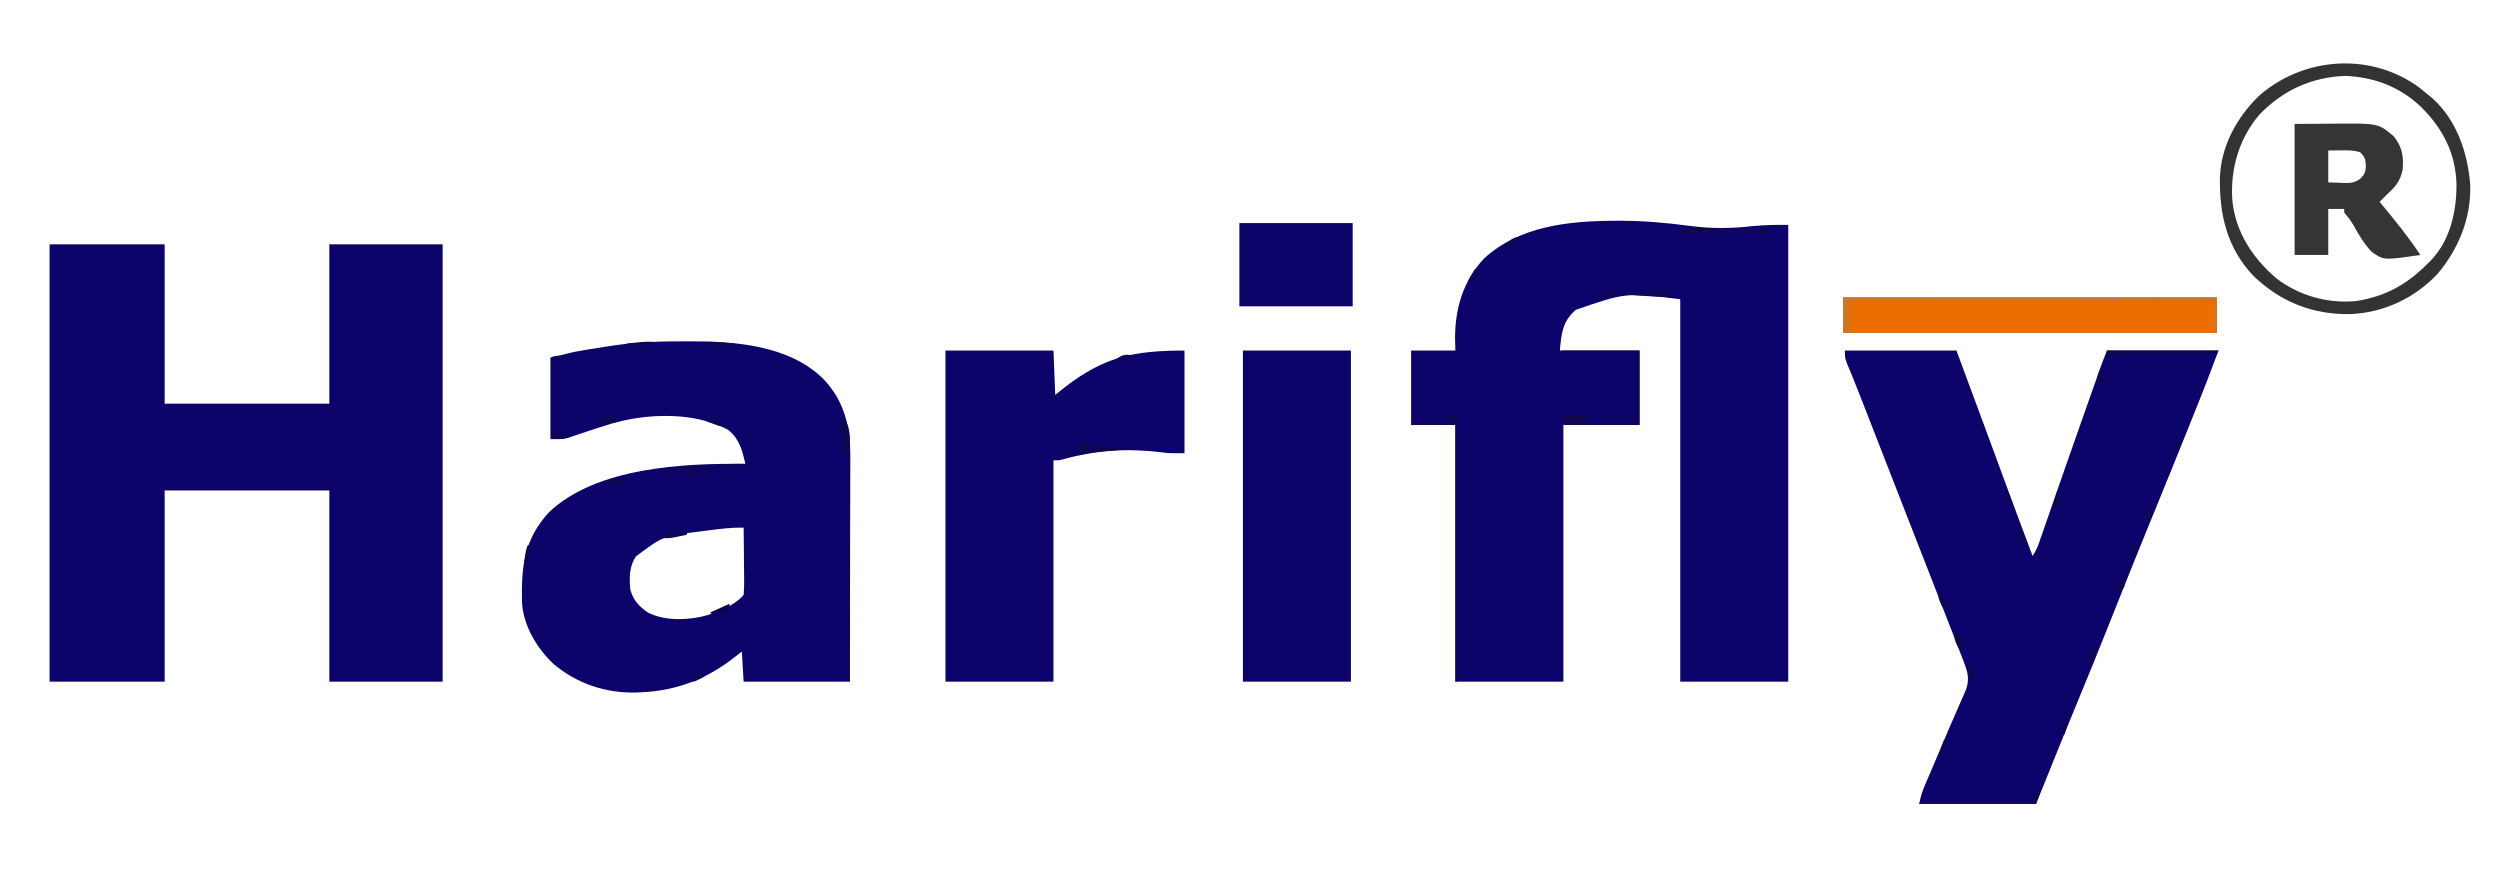 <?xml version="1.0" encoding="UTF-8"?>
<svg version="1.1" xmlns="http://www.w3.org/2000/svg" width="1412" height="496">
<path d="M0 0 C21.45 0 42.9 0 65 0 C65 29.7 65 59.4 65 90 C95.69 90 126.38 90 158 90 C158 60.3 158 30.6 158 0 C179.12 0 200.24 0 222 0 C222 81.51 222 163.02 222 247 C200.88 247 179.76 247 158 247 C158 211.36 158 175.72 158 139 C127.31 139 96.62 139 65 139 C65 174.64 65 210.28 65 247 C43.55 247 22.1 247 0 247 C0 165.49 0 83.98 0 0 Z " fill="#0C046A" transform="translate(28,138)"/>
<path d="M0 0 C0.751 -0.004 1.502 -0.008 2.276 -0.012 C15.799 -0.045 29.029 1.103 42.426 2.889 C54.652 4.517 65.86 4.393 78.08 3.023 C84.862 2.311 91.136 2.312 98.062 2.312 C98.062 87.453 98.062 172.593 98.062 260.312 C77.933 260.312 57.803 260.312 37.062 260.312 C37.062 189.032 37.062 117.752 37.062 44.312 C6.365 40.542 6.365 40.542 -21.938 50.312 C-29.395 56.9 -30.012 63.136 -30.938 73.312 C-16.087 73.312 -1.238 73.312 14.062 73.312 C14.062 87.172 14.062 101.032 14.062 115.312 C-0.128 115.312 -14.318 115.312 -28.938 115.312 C-28.938 163.162 -28.938 211.012 -28.938 260.312 C-49.068 260.312 -69.198 260.312 -89.938 260.312 C-89.938 212.463 -89.938 164.613 -89.938 115.312 C-98.188 115.312 -106.438 115.312 -114.938 115.312 C-114.938 101.453 -114.938 87.593 -114.938 73.312 C-106.688 73.312 -98.438 73.312 -89.938 73.312 C-89.999 71.147 -90.061 68.981 -90.125 66.75 C-90.22 49.732 -85.533 33.763 -73.688 21.25 C-53.728 2.963 -25.927 0.1 0 0 Z " fill="#0C046A" transform="translate(911.938,124.688)"/>
<path d="M0 0 C2.53 -0.002 5.059 -0.02 7.588 -0.039 C33.272 -0.129 64.185 2.082 83.496 21.185 C95.79 34.045 98.821 48.806 98.723 66.059 C98.723 67.439 98.723 68.82 98.724 70.2 C98.725 73.923 98.713 77.645 98.699 81.368 C98.687 85.268 98.685 89.167 98.683 93.067 C98.677 100.44 98.66 107.814 98.64 115.187 C98.618 123.586 98.607 131.985 98.597 140.384 C98.576 157.651 98.539 174.918 98.496 192.185 C78.696 192.185 58.896 192.185 38.496 192.185 C38.166 186.575 37.836 180.965 37.496 175.185 C35.331 176.856 33.165 178.527 30.934 180.248 C16.014 191.343 -0.822 197.494 -19.504 198.185 C-20.223 198.225 -20.942 198.265 -21.683 198.306 C-39.153 198.85 -55.636 193.405 -68.976 182.088 C-78.375 173.191 -85.767 160.789 -86.681 147.637 C-87.138 127.484 -85.67 111.996 -71.441 96.498 C-44.64 71.061 4.696 68.76 39.496 69.185 C37.691 61.501 36.17 55.175 29.809 49.998 C10.999 39.706 -15.896 40.538 -36.003 46.414 C-42.335 48.367 -48.648 50.39 -54.916 52.543 C-56.435 53.054 -56.435 53.054 -57.984 53.576 C-58.88 53.886 -59.776 54.195 -60.7 54.514 C-63.504 55.185 -63.504 55.185 -70.504 55.185 C-70.504 40.005 -70.504 24.825 -70.504 9.185 C-56.987 5.806 -56.987 5.806 -50.937 4.834 C-50.292 4.729 -49.647 4.625 -48.983 4.517 C-47.642 4.302 -46.3 4.088 -44.958 3.878 C-42.939 3.56 -40.921 3.233 -38.904 2.904 C-25.852 0.802 -13.197 -0.001 0 0 Z M18.755 106.729 C16.766 106.995 14.776 107.248 12.785 107.5 C-6.929 109.946 -6.929 109.946 -22.316 121.412 C-26.162 127.156 -26.108 133.496 -25.504 140.185 C-23.792 146.327 -20.618 149.647 -15.504 153.185 C-5.784 158.163 8.011 157.529 18.309 154.56 C25.309 152.111 33.607 149.018 38.496 143.185 C38.758 140.243 38.845 137.518 38.789 134.58 C38.785 133.741 38.781 132.901 38.776 132.037 C38.76 129.357 38.722 126.678 38.684 123.998 C38.669 122.181 38.655 120.364 38.643 118.547 C38.61 114.093 38.558 109.639 38.496 105.185 C31.798 105.08 25.383 105.838 18.755 106.729 Z " fill="#0C046A" transform="translate(381.504,192.815)"/>
<path d="M0 0 C20.79 0 41.58 0 63 0 C69.097 16.382 75.183 32.768 81.223 49.172 C81.904 51.023 81.904 51.023 82.6 52.911 C84.867 59.071 87.134 65.231 89.399 71.392 C94.877 86.283 100.408 101.152 106 116 C107.852 113.222 108.801 111.037 109.885 107.913 C110.251 106.866 110.617 105.818 110.994 104.738 C111.389 103.594 111.784 102.449 112.191 101.27 C112.832 99.431 113.472 97.593 114.113 95.755 C114.796 93.793 115.477 91.83 116.157 89.866 C117.566 85.802 118.98 81.739 120.396 77.677 C120.75 76.661 120.75 76.661 121.112 75.623 C121.591 74.247 122.071 72.871 122.551 71.496 C123.277 69.413 124.002 67.33 124.727 65.247 C128.977 53.045 133.268 40.858 137.583 28.679 C138.317 26.609 139.049 24.539 139.782 22.47 C140.795 19.606 141.809 16.742 142.824 13.879 C143.119 13.045 143.414 12.211 143.718 11.352 C143.991 10.583 144.264 9.814 144.546 9.022 C144.78 8.361 145.014 7.7 145.255 7.02 C146.124 4.662 147.067 2.333 148 0 C168.79 0 189.58 0 211 0 C204.087 18.435 204.087 18.435 200.742 26.777 C200.362 27.73 199.981 28.682 199.589 29.664 C198.353 32.756 197.114 35.847 195.875 38.938 C195.223 40.567 195.223 40.567 194.557 42.23 C187.834 59.021 181.025 75.776 174.166 92.512 C168.85 105.49 163.588 118.489 158.383 131.512 C158.098 132.224 157.813 132.936 157.52 133.67 C154.7 140.726 151.884 147.783 149.074 154.842 C143.266 169.431 137.383 183.983 131.358 198.484 C126.411 210.395 121.572 222.35 116.75 234.312 C113.862 241.469 110.975 248.626 108 256 C86.22 256 64.44 256 42 256 C42.72 252.402 43.342 249.865 44.731 246.603 C45.085 245.764 45.44 244.925 45.805 244.06 C46.19 243.161 46.576 242.262 46.973 241.336 C47.374 240.389 47.775 239.443 48.189 238.467 C49.476 235.435 50.769 232.405 52.062 229.375 C52.906 227.391 53.749 225.406 54.592 223.422 C55.006 222.446 55.421 221.471 55.848 220.466 C56.68 218.507 57.51 216.549 58.339 214.59 C60.335 209.879 62.355 205.184 64.441 200.513 C64.82 199.651 65.199 198.789 65.589 197.901 C66.297 196.293 67.016 194.69 67.749 193.094 C70.68 186.374 69.628 182.249 67.008 175.421 C66.736 174.729 66.464 174.037 66.184 173.324 C65.896 172.579 65.608 171.834 65.312 171.067 C64.359 168.605 63.398 166.146 62.438 163.688 C61.76 161.941 61.083 160.195 60.406 158.449 C58.631 153.872 56.848 149.297 55.063 144.724 C54.034 142.088 53.008 139.452 51.981 136.816 C48.337 127.454 44.684 118.095 41.025 108.738 C37.678 100.178 34.337 91.616 30.996 83.053 C30.005 80.513 29.014 77.973 28.022 75.433 C24.928 67.505 21.834 59.576 18.744 51.647 C17.302 47.946 15.859 44.245 14.416 40.544 C13.735 38.798 13.055 37.052 12.375 35.306 C11.734 33.661 11.093 32.016 10.451 30.372 C9.841 28.806 9.231 27.239 8.622 25.673 C7.181 21.98 5.72 18.298 4.208 14.634 C3.926 13.947 3.645 13.26 3.354 12.552 C2.593 10.702 1.823 8.855 1.053 7.008 C0 4 0 4 0 0 Z " fill="#0C046A" transform="translate(1042,198)"/>
<path d="M0 0 C20.13 0 40.26 0 61 0 C61.495 12.375 61.495 12.375 62 25 C63.877 23.515 65.754 22.03 67.688 20.5 C89.813 3.448 106.572 0 135 0 C135 19.14 135 38.28 135 58 C126.056 58 126.056 58 122.617 57.527 C102.942 55.053 85.032 56.195 65.919 61.557 C64 62 64 62 61 62 C61 103.25 61 144.5 61 187 C40.87 187 20.74 187 0 187 C0 125.29 0 63.58 0 0 Z " fill="#0C046A" transform="translate(534,198)"/>
<path d="M0 0 C20.13 0 40.26 0 61 0 C61 61.71 61 123.42 61 187 C40.87 187 20.74 187 0 187 C0 125.29 0 63.58 0 0 Z " fill="#0C046A" transform="translate(702,198)"/>
<path d="M0 0 C69.63 0 139.26 0 211 0 C211 6.6 211 13.2 211 20 C141.37 20 71.74 20 0 20 C0 13.4 0 6.8 0 0 Z " fill="#EC6D00" transform="translate(1041,168)"/>
<path d="M0 0 C6.064 -0.041 12.127 -0.083 18.375 -0.125 C20.268 -0.143 22.161 -0.161 24.111 -0.18 C47.325 -0.313 47.325 -0.313 56 7 C60.806 13.038 61.682 18.466 61 26 C59.708 31.697 57.415 35.11 53 39 C51.327 40.661 49.66 42.326 48 44 C48.534 44.643 49.067 45.286 49.617 45.949 C57.098 55.022 64.564 64.147 71 74 C50.224 77.022 50.224 77.022 43.506 72.216 C39.271 67.729 36.173 62.589 33.24 57.186 C31.752 54.563 29.905 52.33 28 50 C28 49.34 28 48.68 28 48 C25.03 48 22.06 48 19 48 C19 56.58 19 65.16 19 74 C12.73 74 6.46 74 0 74 C0 49.58 0 25.16 0 0 Z M19 15 C19 20.94 19 26.88 19 33 C21.372 33.083 23.744 33.165 26.188 33.25 C27.294 33.305 27.294 33.305 28.423 33.36 C32.026 33.421 33.88 33.078 36.926 31.109 C39.639 28.35 39.96 27.54 40.25 23.625 C39.99 19.857 39.672 18.573 37 16 C33.379 14.793 30.075 14.892 26.312 14.938 C23.899 14.958 21.486 14.979 19 15 Z " fill="#363435" transform="translate(1296,70)"/>
<path d="M0 0 C1.874 1.497 3.73 3.015 5.562 4.562 C6.217 5.104 6.872 5.645 7.547 6.203 C21.22 18.622 27.349 36.99 28.746 54.918 C29.33 73.77 22.169 91.218 10.145 105.418 C-2.904 119.13 -20.392 127.297 -39.312 127.967 C-60.322 128.249 -78.277 121.138 -93.547 106.547 C-108.477 90.922 -112.904 72.187 -112.641 51.242 C-112.164 33.374 -103.175 16.866 -90.438 4.562 C-65.071 -17.497 -27.402 -20.031 0 0 Z M-90.188 15.125 C-101.808 28.71 -106.751 45.784 -105.645 63.434 C-103.877 81.605 -94.265 96.172 -80.688 107.812 C-67.833 117.632 -51.53 122.199 -35.438 120.562 C-19.087 117.946 -6.996 111.241 4.562 99.562 C5.473 98.685 5.473 98.685 6.402 97.789 C17.507 86.183 21.08 69.959 20.982 54.475 C20.494 36.912 13.076 22.767 0.562 10.562 C-11.375 -0.598 -25.706 -5.911 -41.934 -6.582 C-61.037 -5.794 -76.791 1.476 -90.188 15.125 Z " fill="#343333" transform="translate(1366.438,49.438)"/>
<path d="M0 0 C21.12 0 42.24 0 64 0 C64 15.51 64 31.02 64 47 C42.88 47 21.76 47 0 47 C0 31.49 0 15.98 0 0 Z " fill="#0C0469" transform="translate(700,126)"/>
<path d="M0 0 C69.63 0 139.26 0 211 0 C211 6.6 211 13.2 211 20 C141.37 20 71.74 20 0 20 C0 13.4 0 6.8 0 0 Z M5 4 C5 8.95 5 13.9 5 19 C72.65 19 140.3 19 210 19 C210 14.05 210 9.1 210 4 C206.398 2.799 203.121 2.862 199.373 2.873 C198.588 2.871 197.804 2.87 196.996 2.868 C194.359 2.864 191.722 2.867 189.085 2.871 C187.198 2.869 185.311 2.867 183.424 2.865 C178.289 2.861 173.154 2.863 168.02 2.866 C162.647 2.868 157.274 2.866 151.901 2.864 C142.87 2.862 133.84 2.865 124.81 2.87 C114.379 2.875 103.948 2.873 93.517 2.868 C84.561 2.863 75.605 2.863 66.648 2.865 C61.3 2.867 55.951 2.867 50.603 2.864 C45.568 2.861 40.533 2.863 35.499 2.869 C33.654 2.87 31.81 2.87 29.966 2.867 C27.44 2.865 24.915 2.868 22.389 2.873 C21.666 2.871 20.944 2.869 20.199 2.866 C15.071 2.886 10.09 3.37 5 4 Z " fill="#DD7112" transform="translate(1041,168)"/>
<path d="M0 0 C69.63 0 139.26 0 211 0 C211 6.6 211 13.2 211 20 C141.37 20 71.74 20 0 20 C0 13.4 0 6.8 0 0 Z M2 4 C2 8.95 2 13.9 2 19 C70.64 19 139.28 19 210 19 C210 13.06 210 7.12 210 1 C183.323 0.931 156.646 0.877 129.969 0.845 C117.583 0.829 105.198 0.808 92.812 0.774 C82.019 0.744 71.227 0.724 60.434 0.718 C54.717 0.714 49 0.705 43.282 0.683 C37.905 0.663 32.529 0.656 27.152 0.661 C25.174 0.66 23.197 0.654 21.22 0.642 C18.527 0.628 15.836 0.631 13.143 0.639 C12.354 0.63 11.566 0.622 10.753 0.613 C6.279 0.65 5.316 0.684 2 4 Z " fill="#CD7529" transform="translate(1041,168)"/>
<path d="M0 0 C1.65 0 3.3 0 5 0 C6.08 3.24 6.123 5.571 6.12 8.979 C6.122 10.229 6.123 11.478 6.124 12.766 C6.121 14.153 6.117 15.54 6.114 16.927 C6.113 18.385 6.113 19.844 6.114 21.302 C6.114 25.265 6.108 29.227 6.101 33.19 C6.095 37.33 6.095 41.47 6.093 45.61 C6.09 53.451 6.082 61.292 6.072 69.133 C6.061 78.059 6.055 86.985 6.05 95.911 C6.04 114.274 6.022 132.637 6 151 C5.67 151 5.34 151 5 151 C5 103.15 5 55.3 5 6 C-3.25 6 -11.5 6 -20 6 C-20 5.67 -20 5.34 -20 5 C-13.73 5 -7.46 5 -1 5 C-0.67 3.35 -0.34 1.7 0 0 Z " fill="#0F0652" transform="translate(817,234)"/>
<path d="M0 0 C2.703 4.866 3.125 9.41 3.12 14.916 C3.122 16.101 3.123 17.286 3.124 18.507 C3.121 19.798 3.117 21.089 3.114 22.419 C3.113 23.799 3.113 25.179 3.114 26.559 C3.114 30.299 3.108 34.038 3.101 37.777 C3.095 41.687 3.095 45.598 3.093 49.508 C3.09 56.91 3.082 64.312 3.072 71.714 C3.061 80.142 3.055 88.57 3.05 96.998 C3.04 114.332 3.022 131.666 3 149 C1.68 148.67 0.36 148.34 -1 148 C-0.01 148 0.98 148 2 148 C2 105.76 2 63.52 2 20 C1.01 20 0.02 20 -1 20 C-1.222 17.417 -1.428 14.835 -1.625 12.25 C-1.722 11.156 -1.722 11.156 -1.82 10.039 C-2.104 6.141 -2.271 3.294 0 0 Z " fill="#0E0752" transform="translate(477,236)"/>
<path d="M0 0 C14.52 0 29.04 0 44 0 C44 13.86 44 27.72 44 42 C30.14 42 16.28 42 2 42 C2 40.35 2 38.7 2 37 C5.96 37 9.92 37 14 37 C14 38.32 14 39.64 14 41 C23.57 41 33.14 41 43 41 C43 27.8 43 14.6 43 1 C28.81 1 14.62 1 0 1 C0 0.67 0 0.34 0 0 Z " fill="#0E0750" transform="translate(882,198)"/>
<path d="M0 0 C20.79 0 41.58 0 63 0 C62.34 1.32 61.68 2.64 61 4 C61 3.34 61 2.68 61 2 C53.359 2.084 45.718 2.179 38.078 2.288 C34.53 2.337 30.982 2.384 27.434 2.422 C23.355 2.466 19.277 2.525 15.199 2.586 C13.924 2.597 12.649 2.609 11.335 2.621 C10.154 2.641 8.973 2.661 7.757 2.681 C6.715 2.694 5.674 2.708 4.601 2.722 C1.765 2.822 1.765 2.822 -1 5 C-0.67 3.35 -0.34 1.7 0 0 Z " fill="#0D0556" transform="translate(1190,198)"/>
<path d="M0 0 C1.98 0 3.96 0 6 0 C5.34 1.98 4.68 3.96 4 6 C-17.78 6 -39.56 6 -62 6 C-61.67 5.01 -61.34 4.02 -61 3 C-61 3.66 -61 4.32 -61 5 C-40.87 5 -20.74 5 0 5 C0 3.35 0 1.7 0 0 Z " fill="#0E0757" transform="translate(1146,448)"/>
<path d="M0 0 C-0.33 0.66 -0.66 1.32 -1 2 C-1.862 2.022 -1.862 2.022 -2.741 2.044 C-5.369 2.119 -7.997 2.216 -10.625 2.312 C-11.98 2.346 -11.98 2.346 -13.363 2.381 C-18.761 2.598 -22.172 3.436 -27 6 C-29.824 6.074 -29.824 6.074 -32.688 5.688 C-38.493 5.019 -44.161 4.897 -50 5 C-50 4.67 -50 4.34 -50 4 C-45.605 3.517 -41.209 3.04 -36.812 2.562 C-35.586 2.428 -34.359 2.293 -33.096 2.154 C-22.072 0.962 -11.098 -0.188 0 0 Z " fill="#0D0557" transform="translate(421,262)"/>
<path d="M0 0 C-0.33 0.66 -0.66 1.32 -1 2 C-2.65 2 -4.3 2 -6 2 C-6 15.86 -6 29.72 -6 44 C-2.04 44 1.92 44 6 44 C1.058 47.294 -0.588 47 -7 47 C-7 31.82 -7 16.64 -7 1 C-4.537 -0.231 -2.72 -0.072 0 0 Z " fill="#0E055B" transform="translate(318,201)"/>
<path d="M0 0 C1.045 -0.037 2.091 -0.075 3.168 -0.113 C5.812 0.312 5.812 0.312 7.676 2.332 C8.051 2.986 8.426 3.639 8.812 4.312 C-12.197 3.361 -12.197 3.361 -21.188 2.312 C-21.188 1.982 -21.188 1.653 -21.188 1.312 C-14.135 0.72 -7.075 0.215 0 0 Z " fill="#0E0757" transform="translate(937.188,163.688)"/>
<path d="M0 0 C1.578 0.433 1.578 0.433 3.188 0.875 C9.333 2.538 15.67 2.662 22 3 C22 3.33 22 3.66 22 4 C21.178 4.075 21.178 4.075 20.339 4.152 C5.587 5.488 5.587 5.488 -9 8 C-9 7.34 -9 6.68 -9 6 C-7.02 6 -5.04 6 -3 6 C-2.691 5.196 -2.381 4.391 -2.062 3.562 C-1 1 -1 1 0 0 Z " fill="#0C0651" transform="translate(611,250)"/>
<path d="M0 0 C8.685 0.506 17.352 1.023 26 2 C26 2.33 26 2.66 26 3 C18.08 3.495 18.08 3.495 10 4 C10 3.34 10 2.68 10 2 C9.01 2.66 8.02 3.32 7 4 C4.668 4.079 2.332 4.088 0 4 C0 2.68 0 1.36 0 0 Z " fill="#0E0851" transform="translate(950,128)"/>
<path d="M0 0 C0 0.66 0 1.32 0 2 C1.32 2.33 2.64 2.66 4 3 C0.7 3.66 -2.6 4.32 -6 5 C-6 3.35 -6 1.7 -6 0 C-2.25 -1.125 -2.25 -1.125 0 0 Z " fill="#0E0852" transform="translate(346,235)"/>
<path d="M0 0 C0 0.66 0 1.32 0 2 C1.32 2.33 2.64 2.66 4 3 C-0.62 3.33 -5.24 3.66 -10 4 C-10 3.34 -10 2.68 -10 2 C-6.598 -0.094 -3.947 -0.179 0 0 Z " fill="#0D0657" transform="translate(912,164)"/>
<path d="M0 0 C0 0.66 0 1.32 0 2 C1.98 2 3.96 2 6 2 C6 2.33 6 2.66 6 3 C4.418 3.338 2.834 3.67 1.25 4 C-0.073 4.278 -0.073 4.278 -1.422 4.562 C-4 5 -4 5 -8 5 C-8 4.34 -8 3.68 -8 3 C-6.68 3 -5.36 3 -4 3 C-4 2.34 -4 1.68 -4 1 C-2 0 -2 0 0 0 Z " fill="#0D0750" transform="translate(382,299)"/>
<path d="M0 0 C0 0.99 0 1.98 0 3 C-1.073 3.289 -2.145 3.578 -3.25 3.875 C-6.094 4.728 -8.435 5.564 -11 7 C-11 6.34 -11 5.68 -11 5 C-11.66 4.67 -12.32 4.34 -13 4 C-8.71 2.68 -4.42 1.36 0 0 Z " fill="#0D0651" transform="translate(353,269)"/>
<path d="M0 0 C1.32 0.33 2.64 0.66 4 1 C3.34 1.66 2.68 2.32 2 3 C1.694 5.734 1.489 8.383 1.375 11.125 C1.336 11.879 1.298 12.633 1.258 13.41 C1.163 15.273 1.081 17.136 1 19 C1.99 19.33 2.98 19.66 4 20 C2.68 20 1.36 20 0 20 C0 13.4 0 6.8 0 0 Z " fill="#BE793B" transform="translate(1041,168)"/>
<path d="M0 0 C3.3 0 6.6 0 10 0 C9.67 1.65 9.34 3.3 9 5 C6.525 4.01 6.525 4.01 4 3 C4 2.34 4 1.68 4 1 C2.68 0.67 1.36 0.34 0 0 Z " fill="#0D084E" transform="translate(988,128)"/>
<path d="M0 0 C1.32 0 2.64 0 4 0 C4 3.3 4 6.6 4 10 C1.745 7.745 1.023 5.995 0 3 C0 2.01 0 1.02 0 0 Z " fill="#0E094C" transform="translate(1104,358)"/>
<path d="M0 0 C1.32 0.66 2.64 1.32 4 2 C4 2.66 4 3.32 4 4 C5.32 4.66 6.64 5.32 8 6 C6 7 6 7 3.836 6.441 C3.024 6.151 2.212 5.861 1.375 5.562 C0.558 5.275 -0.26 4.988 -1.102 4.691 C-1.728 4.463 -2.355 4.235 -3 4 C-2.01 3.67 -1.02 3.34 0 3 C0 2.01 0 1.02 0 0 Z " fill="#0E0755" transform="translate(402,234)"/>
<path d="M0 0 C4.95 0.33 9.9 0.66 15 1 C15 1.33 15 1.66 15 2 C14.313 2.061 13.626 2.121 12.918 2.184 C11.566 2.309 11.566 2.309 10.188 2.438 C9.294 2.519 8.401 2.6 7.48 2.684 C4.873 2.935 4.873 2.935 2 4 C1.34 3.67 0.68 3.34 0 3 C0 2.01 0 1.02 0 0 Z " fill="#0F0753" transform="translate(400,193)"/>
<path d="M0 0 C1.883 3.767 2.221 5.03 2 9 C0.35 9.33 -1.3 9.66 -3 10 C-2.01 6.7 -1.02 3.4 0 0 Z " fill="#0C0753" transform="translate(1162,277)"/>
<path d="M0 0 C0.33 0.99 0.66 1.98 1 3 C1.99 3 2.98 3 4 3 C3.67 3.99 3.34 4.98 3 6 C0.438 7.188 0.438 7.188 -2 8 C-1.125 2.25 -1.125 2.25 0 0 Z " fill="#0D0758" transform="translate(1186,209)"/>
<path d="M0 0 C0 0.99 0 1.98 0 3 C-2.626 4.845 -4.951 5.984 -8 7 C-8.99 6.34 -9.98 5.68 -11 5 C-7.37 3.35 -3.74 1.7 0 0 Z " fill="#0B0455" transform="translate(412,341)"/>
<path d="M0 0 C1.65 0.99 3.3 1.98 5 3 C4.67 5.31 4.34 7.62 4 10 C1.745 7.745 1.023 5.995 0 3 C0 2.01 0 1.02 0 0 Z " fill="#0C0655" transform="translate(1095,335)"/>
<path d="M0 0 C1.32 0 2.64 0 4 0 C3.453 3.375 2.945 5.082 1 8 C-0.354 5.291 -0.065 2.991 0 0 Z " fill="#0E0753" transform="translate(1204,308)"/>
<path d="M0 0 C0.99 0 1.98 0 3 0 C2.453 3.375 1.945 5.082 0 8 C0 7.34 0 6.68 0 6 C-0.99 5.67 -1.98 5.34 -3 5 C-1.688 2.5 -1.688 2.5 0 0 Z " fill="#0F0752" transform="translate(1213,288)"/>
<path d="M0 0 C4.923 4.308 4.923 4.308 5.312 7.812 C5.209 8.534 5.106 9.256 5 10 C4.01 10.495 4.01 10.495 3 11 C2.01 7.37 1.02 3.74 0 0 Z " fill="#0A0553" transform="translate(1110,374)"/>
<path d="M0 0 C0.66 0.66 1.32 1.32 2 2 C1.747 5.789 -0.278 7.542 -3 10 C-2.39 6.442 -1.422 3.317 0 0 Z " fill="#0D065A" transform="translate(1098,418)"/>
<path d="M0 0 C1.945 2.918 2.453 4.625 3 8 C1.68 8 0.36 8 -1 8 C-0.67 5.36 -0.34 2.72 0 0 Z " fill="#0E0655" transform="translate(1141,298)"/>
<path d="M0 0 C1.945 2.918 2.453 4.625 3 8 C1.68 8 0.36 8 -1 8 C-0.67 5.36 -0.34 2.72 0 0 Z " fill="#0D0654" transform="translate(1133,276)"/>
<path d="M0 0 C0 0.66 0 1.32 0 2 C-0.99 2.33 -1.98 2.66 -3 3 C-3.33 3.99 -3.66 4.98 -4 6 C-5.65 5.67 -7.3 5.34 -9 5 C-2.871 0 -2.871 0 0 0 Z " fill="#0C0556" transform="translate(858,134)"/>
<path d="M0 0 C0.33 0 0.66 0 1 0 C1.286 7.429 1.286 7.429 -1 11 C-1.33 11 -1.66 11 -2 11 C-1.125 3.375 -1.125 3.375 0 0 Z " fill="#0A0354" transform="translate(298,308)"/>
<path d="M0 0 C1.65 0 3.3 0 5 0 C4.34 1.98 3.68 3.96 3 6 C2.67 5.34 2.34 4.68 2 4 C1.34 4 0.68 4 0 4 C0 2.68 0 1.36 0 0 Z " fill="#0D0753" transform="translate(1227,250)"/>
<path d="M0 0 C0 0.99 0 1.98 0 3 C-6.93 2.505 -6.93 2.505 -14 2 C-14 1.67 -14 1.34 -14 1 C-12.229 0.832 -10.458 0.665 -8.688 0.5 C-7.701 0.407 -6.715 0.314 -5.699 0.219 C-3 0 -3 0 0 0 Z " fill="#0F0554" transform="translate(368,193)"/>
<path d="M0 0 C0.33 0.66 0.66 1.32 1 2 C1.66 2.33 2.32 2.66 3 3 C0.188 4.562 0.188 4.562 -3 6 C-3.99 5.67 -4.98 5.34 -6 5 C-4.68 4.67 -3.36 4.34 -2 4 C-2 3.01 -2 2.02 -2 1 C-1.34 0.67 -0.68 0.34 0 0 Z " fill="#0E0756" transform="translate(395,379)"/>
<path d="M0 0 C0.33 0.99 0.66 1.98 1 3 C-0.438 5.188 -0.438 5.188 -2 7 C-2.66 6.67 -3.32 6.34 -4 6 C-3.688 4.125 -3.688 4.125 -3 2 C-2.01 1.34 -1.02 0.68 0 0 Z " fill="#0D0650" transform="translate(1199,328)"/>
<path d="M0 0 C1.32 0 2.64 0 4 0 C3.34 2.31 2.68 4.62 2 7 C0 4 0 4 0 0 Z " fill="#0D074F" transform="translate(1164,408)"/>
<path d="M0 0 C0.99 0 1.98 0 3 0 C2.34 2.31 1.68 4.62 1 7 C-1 4 -1 4 -0.625 1.812 C-0.419 1.214 -0.212 0.616 0 0 Z " fill="#0D084D" transform="translate(1181,368)"/>
<path d="M0 0 C-4.308 3.077 -4.308 3.077 -7.812 2.688 C-8.534 2.461 -9.256 2.234 -10 2 C-6.198 -0.534 -4.316 -1.339 0 0 Z " fill="#0C0656" transform="translate(640,201)"/>
<path d="M0 0 C0.33 0 0.66 0 1 0 C1.369 4.554 1.369 4.554 -0.5 6.812 C-0.995 7.204 -1.49 7.596 -2 8 C-2.66 7.67 -3.32 7.34 -4 7 C-2.68 4.69 -1.36 2.38 0 0 Z " fill="#0C055A" transform="translate(833,152)"/>
</svg>
